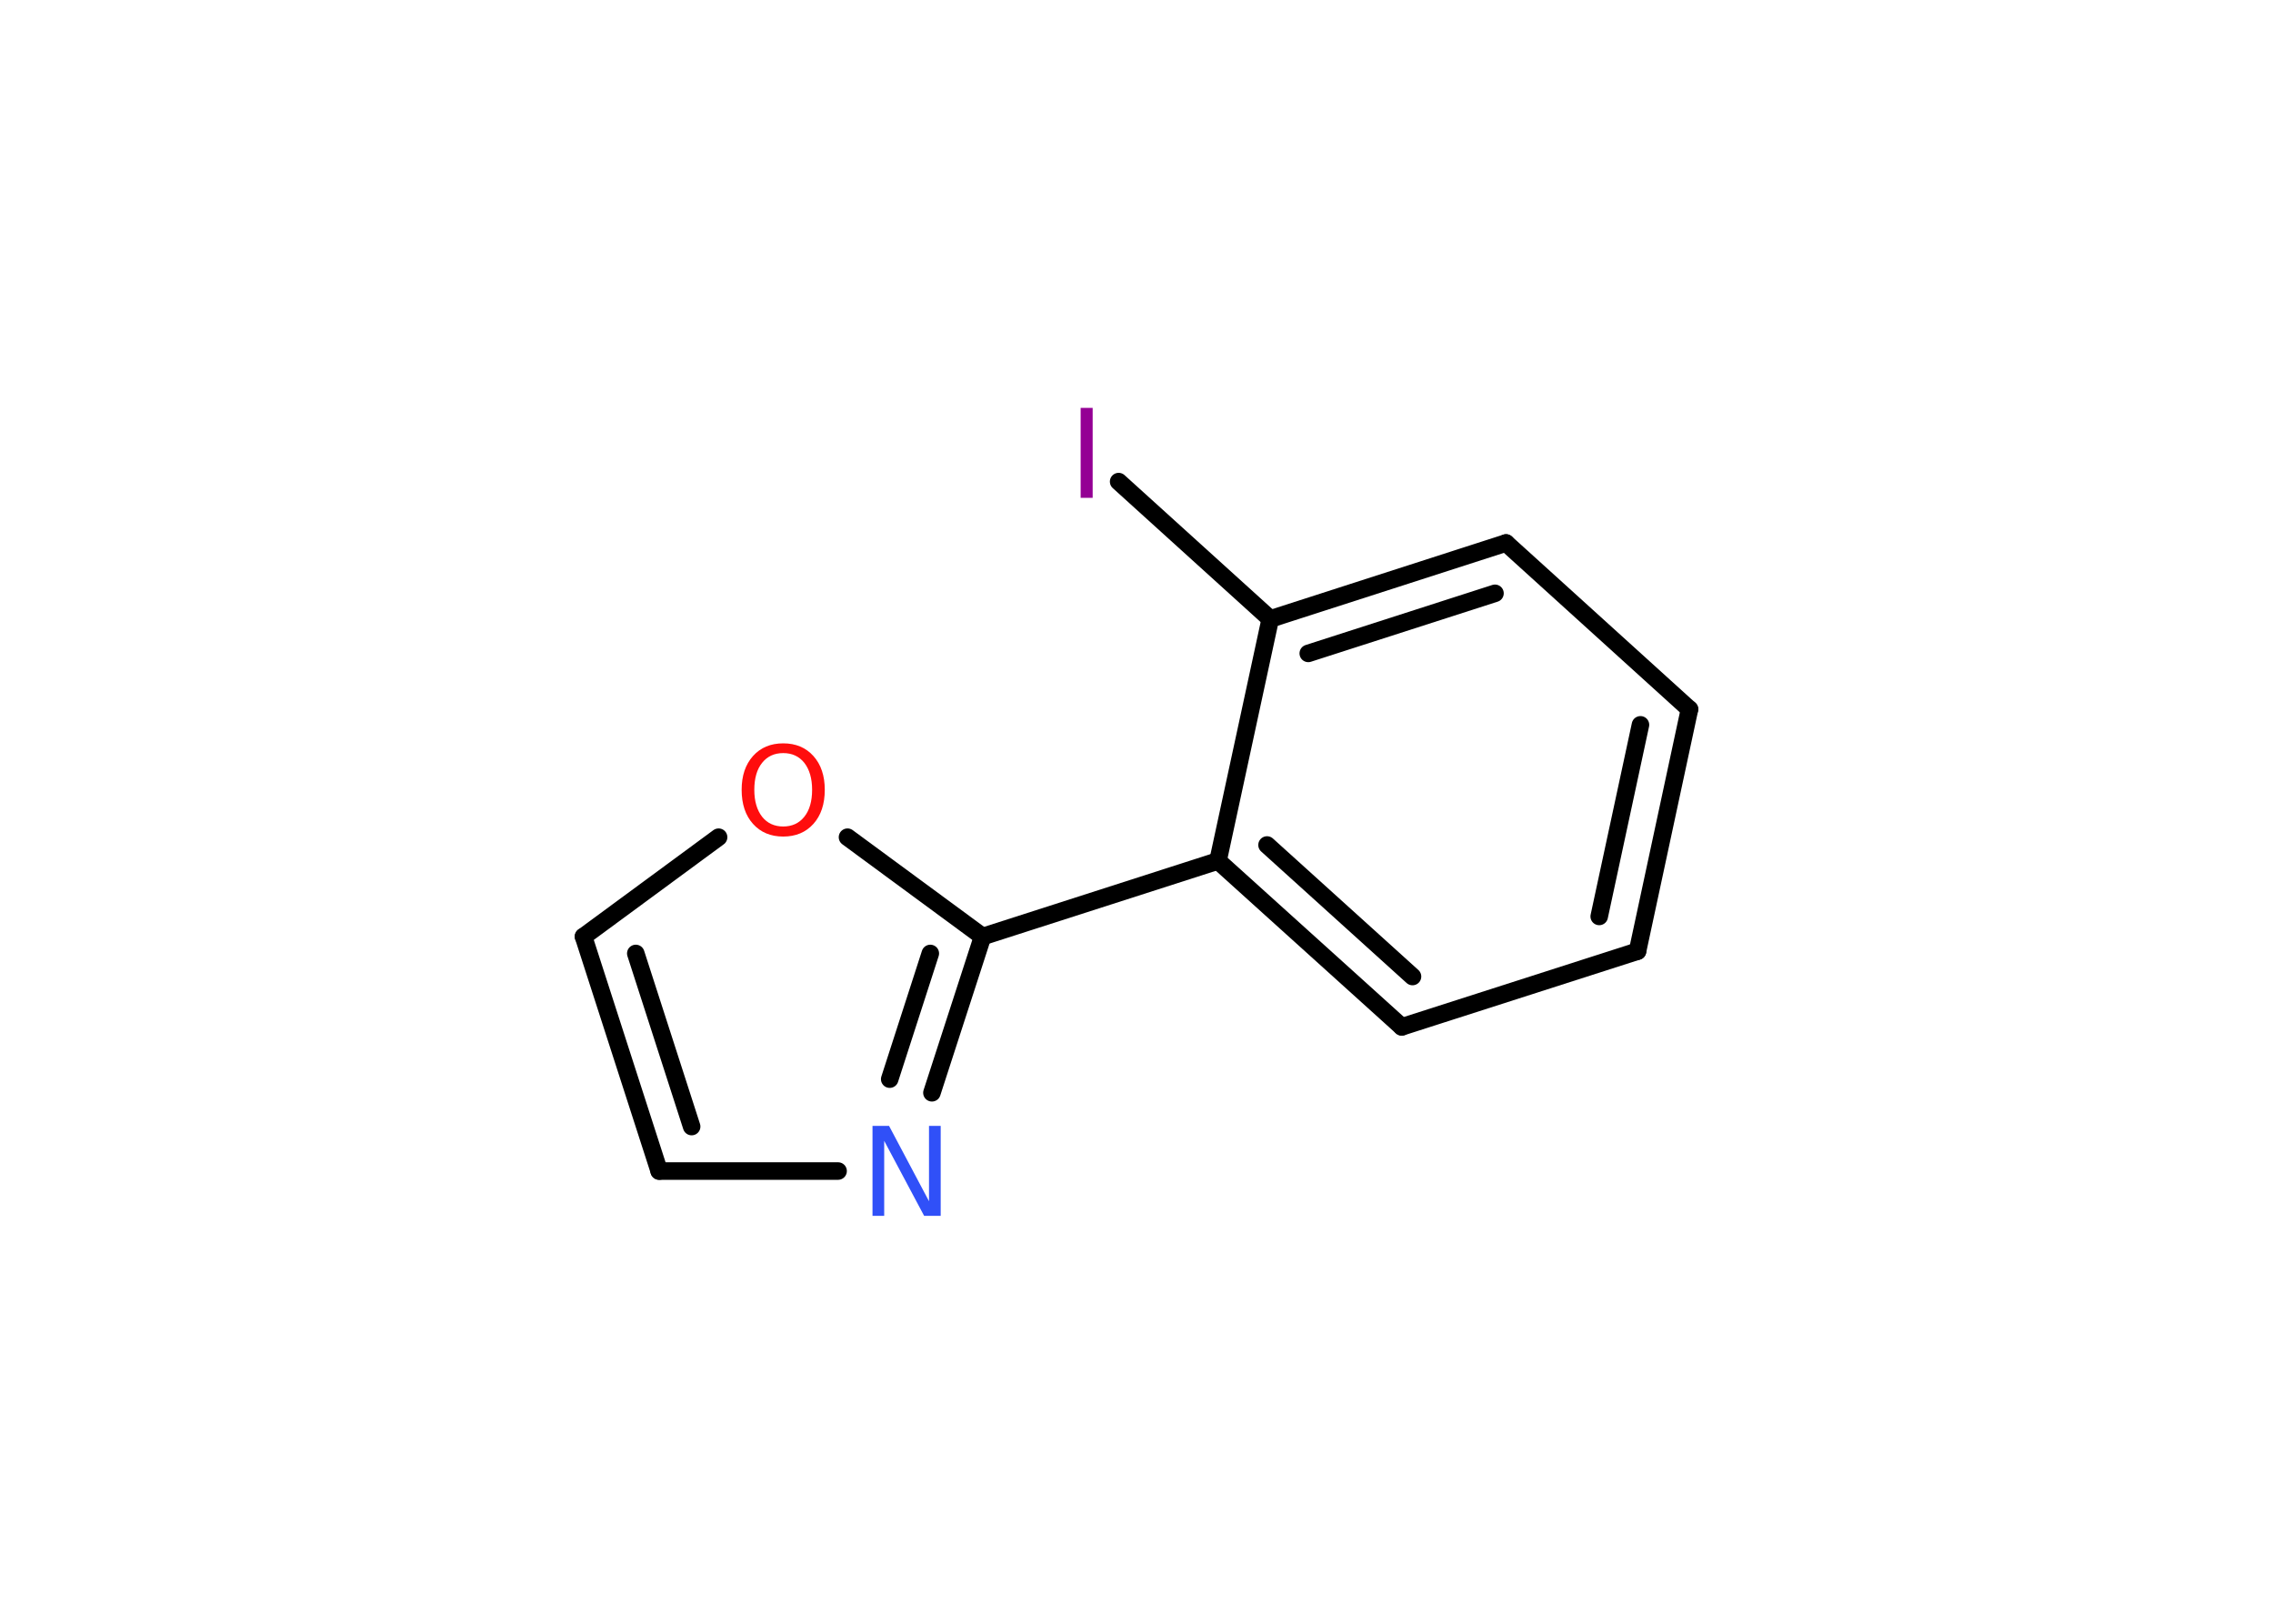 <?xml version='1.0' encoding='UTF-8'?>
<!DOCTYPE svg PUBLIC "-//W3C//DTD SVG 1.1//EN" "http://www.w3.org/Graphics/SVG/1.1/DTD/svg11.dtd">
<svg version='1.2' xmlns='http://www.w3.org/2000/svg' xmlns:xlink='http://www.w3.org/1999/xlink' width='70.0mm' height='50.0mm' viewBox='0 0 70.0 50.0'>
  <desc>Generated by the Chemistry Development Kit (http://github.com/cdk)</desc>
  <g stroke-linecap='round' stroke-linejoin='round' stroke='#000000' stroke-width='.54' fill='#940094'>
    <rect x='.0' y='.0' width='70.0' height='50.0' fill='#FFFFFF' stroke='none'/>
    <g id='mol1' class='mol'>
      <line id='mol1bnd1' class='bond' x1='34.45' y1='14.83' x2='39.12' y2='19.06'/>
      <g id='mol1bnd2' class='bond'>
        <line x1='46.38' y1='16.72' x2='39.12' y2='19.06'/>
        <line x1='46.04' y1='18.27' x2='40.29' y2='20.12'/>
      </g>
      <line id='mol1bnd3' class='bond' x1='46.38' y1='16.72' x2='52.03' y2='21.84'/>
      <g id='mol1bnd4' class='bond'>
        <line x1='50.43' y1='29.29' x2='52.03' y2='21.84'/>
        <line x1='49.25' y1='28.22' x2='50.52' y2='22.32'/>
      </g>
      <line id='mol1bnd5' class='bond' x1='50.43' y1='29.29' x2='43.17' y2='31.62'/>
      <g id='mol1bnd6' class='bond'>
        <line x1='37.51' y1='26.51' x2='43.17' y2='31.62'/>
        <line x1='39.02' y1='26.02' x2='43.5' y2='30.07'/>
      </g>
      <line id='mol1bnd7' class='bond' x1='39.12' y1='19.06' x2='37.51' y2='26.51'/>
      <line id='mol1bnd8' class='bond' x1='37.51' y1='26.51' x2='30.26' y2='28.84'/>
      <g id='mol1bnd9' class='bond'>
        <line x1='28.7' y1='33.65' x2='30.26' y2='28.84'/>
        <line x1='27.4' y1='33.23' x2='28.65' y2='29.36'/>
      </g>
      <line id='mol1bnd10' class='bond' x1='25.81' y1='36.06' x2='20.3' y2='36.06'/>
      <g id='mol1bnd11' class='bond'>
        <line x1='17.97' y1='28.84' x2='20.3' y2='36.06'/>
        <line x1='19.58' y1='29.36' x2='21.3' y2='34.69'/>
      </g>
      <line id='mol1bnd12' class='bond' x1='17.97' y1='28.84' x2='22.13' y2='25.78'/>
      <line id='mol1bnd13' class='bond' x1='30.26' y1='28.84' x2='26.1' y2='25.78'/>
      <path id='mol1atm1' class='atom' d='M33.28 12.56h.37v2.77h-.37v-2.77z' stroke='none'/>
      <path id='mol1atm9' class='atom' d='M26.88 34.67h.5l1.23 2.32v-2.32h.36v2.77h-.51l-1.23 -2.31v2.31h-.36v-2.77z' stroke='none' fill='#3050F8'/>
      <path id='mol1atm12' class='atom' d='M24.12 23.19q-.41 .0 -.65 .3q-.24 .3 -.24 .83q.0 .52 .24 .83q.24 .3 .65 .3q.41 .0 .65 -.3q.24 -.3 .24 -.83q.0 -.52 -.24 -.83q-.24 -.3 -.65 -.3zM24.12 22.89q.58 .0 .93 .39q.35 .39 .35 1.04q.0 .66 -.35 1.05q-.35 .39 -.93 .39q-.58 .0 -.93 -.39q-.35 -.39 -.35 -1.05q.0 -.65 .35 -1.04q.35 -.39 .93 -.39z' stroke='none' fill='#FF0D0D'/>
    </g>
  </g>
</svg>
